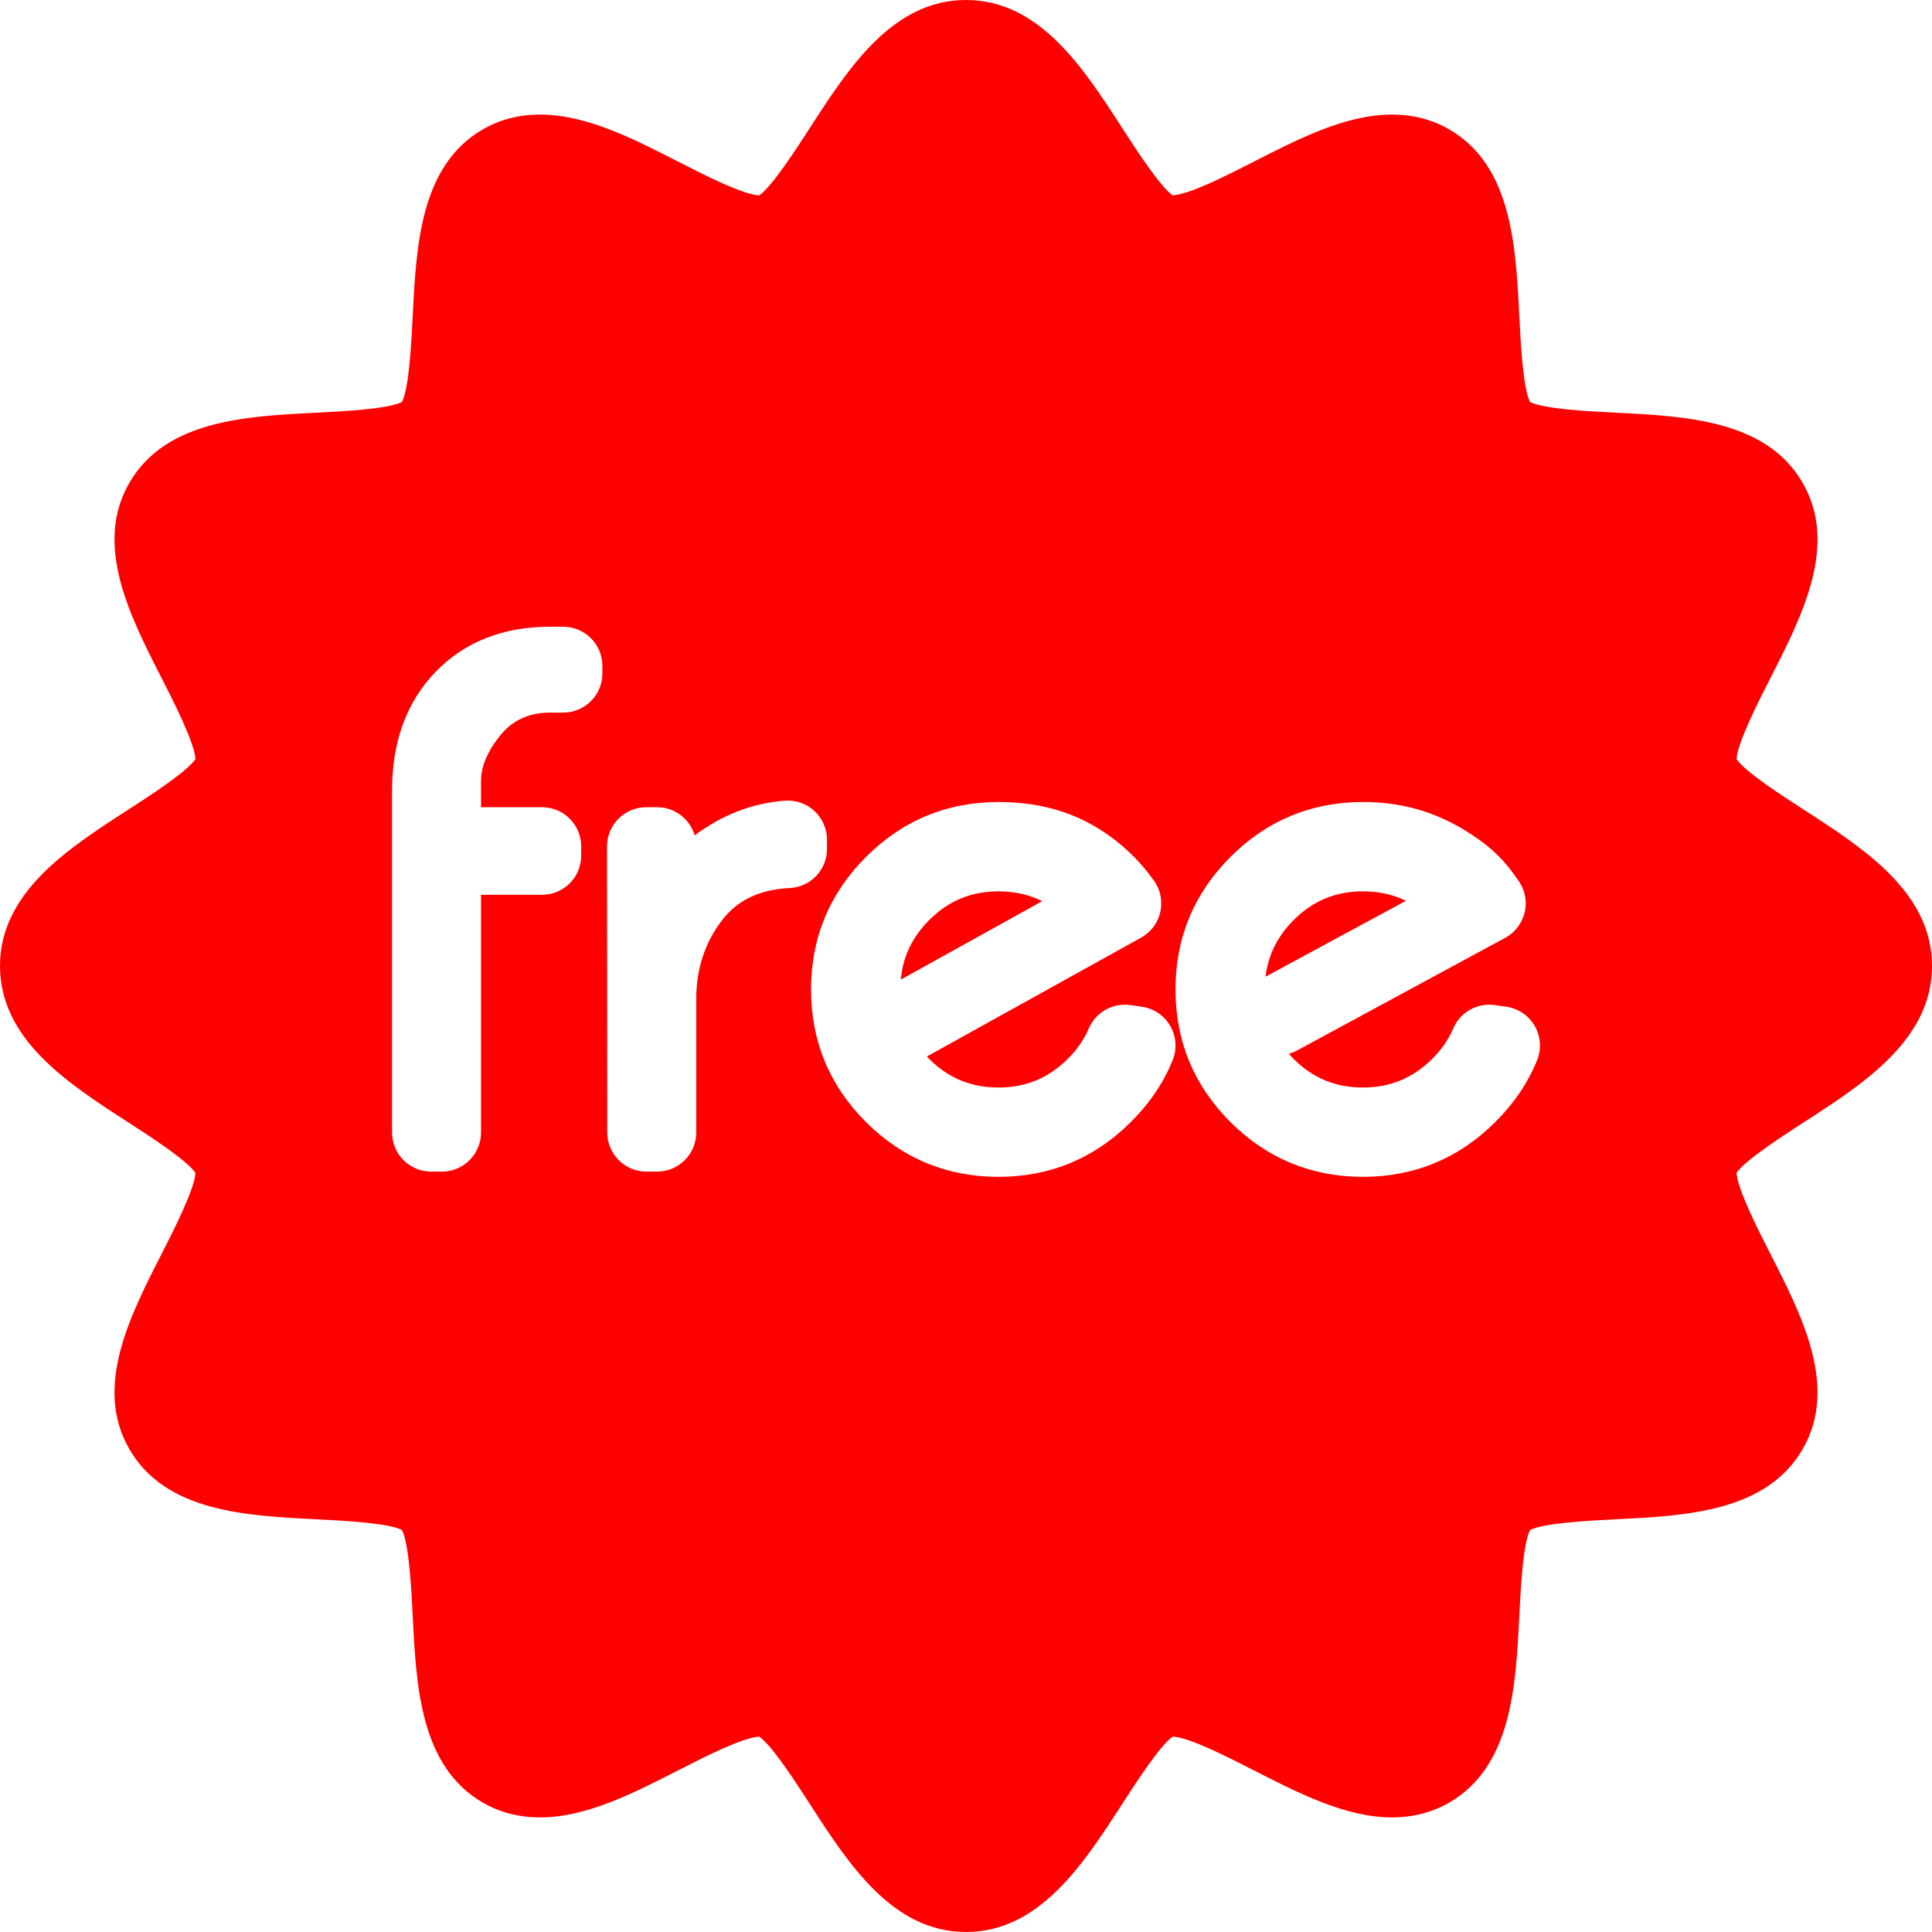 <?xml version="1.0" encoding="utf-8"?>
<!-- Generator: Adobe Illustrator 16.0.0, SVG Export Plug-In . SVG Version: 6.00 Build 0)  -->
<!DOCTYPE svg PUBLIC "-//W3C//DTD SVG 1.1//EN" "http://www.w3.org/Graphics/SVG/1.1/DTD/svg11.dtd">
<svg version="1.1" id="Capa_1" xmlns="http://www.w3.org/2000/svg" xmlns:xlink="http://www.w3.org/1999/xlink" x="0px" y="0px"
	 width="458.089px" height="458.089px" viewBox="0 0 458.089 458.089" enable-background="new 0 0 458.089 458.089"
	 xml:space="preserve">
<g>
	<g>
		<path fill="#FF0000" d="M236.738,211.342c-6.486,0-11.866,2.237-16.446,6.838c-4.017,4.04-6.223,8.668-6.706,14.09l33.521-18.596
			C243.994,212.11,240.566,211.342,236.738,211.342z"/>
		<path fill="#FF0000" d="M323.156,211.342c-6.488,0-11.867,2.237-16.447,6.838c-3.844,3.867-6.031,8.273-6.635,13.397
			l33.277-17.989C330.285,212.082,326.914,211.342,323.156,211.342z"/>
		<path fill="#FF0000" d="M427.666,266.123c14.26-9.203,30.422-19.635,30.422-37.079c0-17.445-16.162-27.875-30.422-37.079
			c-4.9-3.163-13.85-8.94-15.918-11.971c0.156-3.817,5.426-14.132,8.008-19.189c7.576-14.827,16.16-31.631,7.66-46.324
			c-8.592-14.85-27.598-15.796-44.365-16.632c-5.99-0.298-16.947-0.844-20.275-2.536c-1.691-3.33-2.236-14.286-2.535-20.277
			c-0.836-16.768-1.783-35.772-16.633-44.364c-4.021-2.326-8.596-3.506-13.594-3.506c-10.879,0-21.986,5.676-32.73,11.165
			c-6.404,3.271-15.101,7.714-19.218,7.99c-3.037-2.104-8.789-11.014-11.94-15.899C256.919,16.162,246.488,0,229.045,0
			c-17.445,0-27.877,16.162-37.08,30.421c-3.156,4.891-8.916,13.814-11.951,15.906c-4.014-0.233-12.77-4.707-19.209-7.996
			c-10.742-5.489-21.852-11.165-32.73-11.165c-4.998,0-9.572,1.18-13.592,3.506c-14.85,8.591-15.797,27.596-16.633,44.364
			c-0.297,5.992-0.844,16.948-2.535,20.278c-3.33,1.691-14.285,2.237-20.277,2.536c-16.768,0.835-35.771,1.782-44.363,16.631
			c-8.502,14.693,0.084,31.498,7.658,46.325c2.582,5.056,7.854,15.372,8.008,19.189c-2.066,3.031-11.018,8.808-15.918,11.971
			c-14.26,9.203-30.422,19.634-30.422,37.079s16.162,27.875,30.422,37.08c4.9,3.162,13.852,8.939,15.918,11.971
			c-0.154,3.816-5.426,14.134-8.008,19.189c-7.576,14.824-16.16,31.629-7.66,46.322c8.592,14.85,27.598,15.795,44.365,16.631
			c5.99,0.299,16.947,0.846,20.277,2.537c1.691,3.33,2.236,14.285,2.535,20.277c0.836,16.768,1.781,35.771,16.633,44.363
			c4.02,2.328,8.594,3.506,13.592,3.506c10.879,0,21.988-5.676,32.73-11.164c6.404-3.271,15.1-7.715,19.217-7.99
			c3.039,2.104,8.791,11.016,11.943,15.9c9.203,14.258,19.635,30.42,37.08,30.42c17.442,0,27.875-16.162,37.078-30.42
			c3.155-4.891,8.916-13.814,11.951-15.906c4.014,0.232,12.77,4.707,19.211,7.996c10.742,5.488,21.852,11.164,32.729,11.164
			c4.998,0,9.57-1.18,13.594-3.506c14.85-8.592,15.795-27.596,16.631-44.365c0.299-5.99,0.844-16.945,2.535-20.275
			c3.328-1.691,14.283-2.236,20.275-2.537c16.77-0.834,35.773-1.781,44.365-16.631c8.5-14.693-0.084-31.498-7.66-46.324
			c-2.582-5.057-7.852-15.373-8.008-19.189C413.816,275.062,422.765,269.287,427.666,266.123z M142.831,159.675
			c0,5.129-4.159,9.287-9.287,9.287h-3.16c-4.897,0-8.842,1.8-11.727,5.349c-3.054,3.76-4.602,7.399-4.602,10.815v6.27h14.461
			c5.129,0,9.287,4.158,9.287,9.288v2.197c0,5.129-4.158,9.287-9.287,9.287h-14.461v56.344c0,5.131-4.16,9.288-9.288,9.288h-2.526
			c-5.129,0-9.287-4.157-9.287-9.288v-81.076c0-11.574,3.468-21.033,10.31-28.113c6.865-7.111,15.991-10.718,27.12-10.718h3.16
			c5.128,0,9.287,4.158,9.287,9.287V159.675L142.831,159.675z M187.252,210.56c-7.096,0.346-12.326,2.816-15.986,7.551
			c-4.102,5.304-6.181,11.6-6.181,18.711v31.688c0,5.131-4.159,9.289-9.287,9.289h-2.526c-5.127,0-9.283-4.152-9.287-9.279
			l-0.06-67.828c-0.002-2.465,0.975-4.829,2.718-6.572c1.741-1.744,4.104-2.724,6.569-2.724h2.586c4.222,0,7.786,2.817,8.915,6.676
			c6.612-4.924,13.797-7.686,21.432-8.225c2.574-0.19,5.101,0.713,6.987,2.469c1.885,1.757,2.955,4.218,2.955,6.794v2.173
			C196.087,206.237,192.201,210.318,187.252,210.56z M278.048,251.352c-2.141,5.336-5.48,10.276-9.928,14.687
			c-8.615,8.614-19.183,12.998-31.384,12.998c-12.196,0-22.763-4.367-31.405-12.981c-8.646-8.618-13.031-19.202-13.031-31.457
			c0-12.199,4.383-22.767,13.027-31.411c8.645-8.645,19.213-13.026,31.409-13.026c10.812,0,19.856,2.949,27.647,9.017
			c5.015,3.904,7.701,7.551,9.146,9.511c1.586,2.149,2.168,4.878,1.598,7.487c-0.567,2.609-2.231,4.848-4.567,6.144l-50.803,28.188
			c0.173,0.184,0.35,0.365,0.529,0.545c4.577,4.576,9.958,6.803,16.449,6.803c6.494,0,11.891-2.238,16.494-6.844
			c2.17-2.17,3.828-4.576,4.93-7.154c1.65-3.869,5.691-6.145,9.861-5.545l2.729,0.393c2.818,0.404,5.299,2.082,6.724,4.551
			C278.898,245.72,279.111,248.705,278.048,251.352z M364.464,251.352c-2.141,5.336-5.479,10.276-9.928,14.687
			c-8.615,8.614-19.184,12.998-31.383,12.998c-12.197,0-22.765-4.367-31.406-12.981c-8.646-8.618-13.031-19.202-13.031-31.457
			c0-12.199,4.384-22.767,13.027-31.411c8.646-8.645,19.213-13.026,31.41-13.026c10.148,0,18.822,2.781,27.295,8.754
			c5.131,3.618,7.561,7.044,9.012,9.093l0.488,0.68c1.594,2.164,2.172,4.912,1.586,7.534c-0.586,2.624-2.279,4.864-4.645,6.143
			l-49.344,26.705c-0.637,0.346-1.297,0.605-1.965,0.791c0.354,0.402,0.729,0.801,1.121,1.191c4.576,4.576,9.957,6.803,16.449,6.803
			s11.889-2.238,16.492-6.844c2.172-2.17,3.828-4.576,4.93-7.154c1.65-3.869,5.684-6.145,9.861-5.545l2.729,0.393
			c2.82,0.404,5.299,2.082,6.723,4.551C365.316,245.72,365.529,248.705,364.464,251.352z"/>
	</g>
</g>
</svg>
